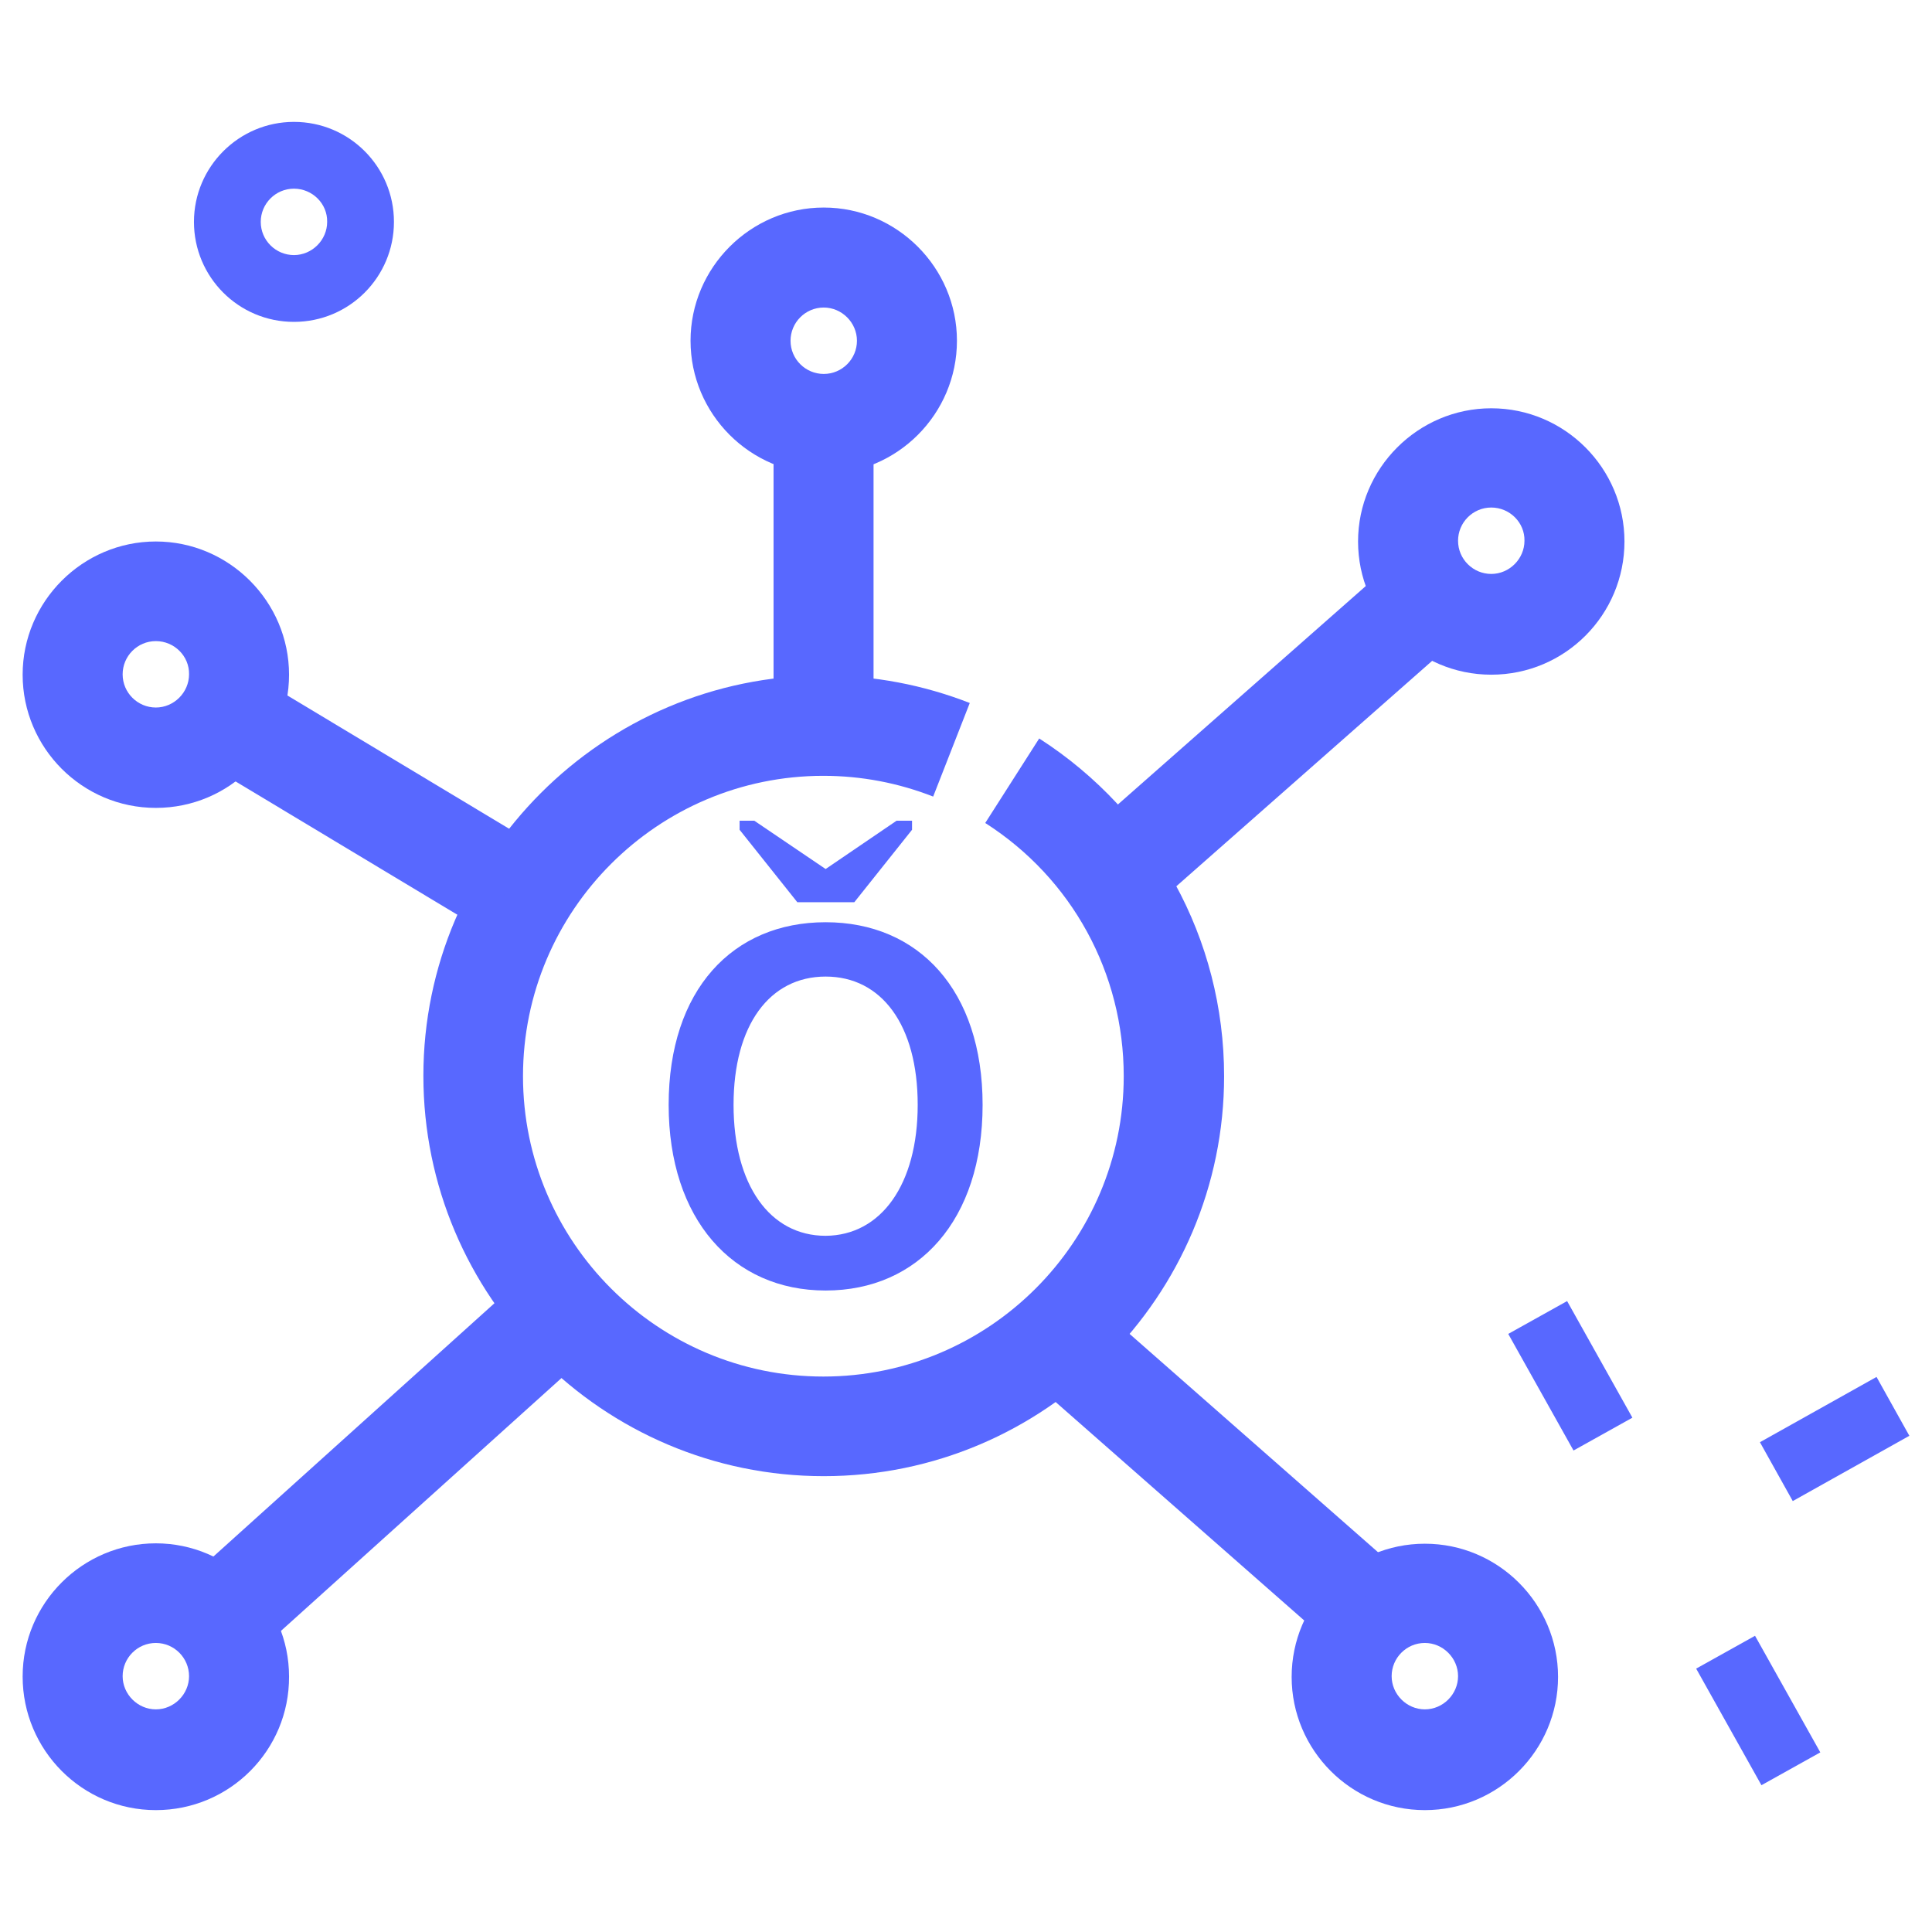 <?xml version="1.0" encoding="utf-8"?>
<!-- Generator: Adobe Illustrator 24.0.1, SVG Export Plug-In . SVG Version: 6.00 Build 0)  -->
<svg version="1.1" id="LINE" xmlns="http://www.w3.org/2000/svg" xmlns:xlink="http://www.w3.org/1999/xlink" x="0px" y="0px"
	 width="512px" height="512px" viewBox="0 0 512 512" style="enable-background:new 0 0 512 512;" xml:space="preserve">
<style type="text/css">
	.st0{fill:#5868FF;}
</style>
<g>
	<path class="st0" d="M77.9,85.3c-14.7,0-26.5-11.9-26.5-26.5s11.9-26.5,26.5-26.5c14.7,0,26.5,11.9,26.5,26.5S92.6,85.3,77.9,85.3z
		 M77.9,50c-4.9,0-8.8,4-8.8,8.8c0,4.9,4,8.8,8.8,8.8s8.8-4,8.8-8.8C86.8,54,82.8,50,77.9,50z"/>
	<path class="st0" d="M399.7,353.5l15.6-8.7l17.3,30.9l-15.6,8.7L399.7,353.5z"/>
	<path class="st0" d="M449.5,442.2l15.6-8.7l17.3,30.9l-15.6,8.7L449.5,442.2z"/>
	<path class="st0" d="M466.4,382.2l30.9-17.3l8.7,15.6l-30.9,17.3L466.4,382.2z"/>
</g>
<path class="st0" d="M218.3,391.2c-58.6,0-106.1-47.7-106.1-106.1s47.7-106.1,106.1-106.1c13.3,0,26.4,2.5,38.7,7.3l-9.7,24.8
	c-9.2-3.6-19-5.5-29.1-5.5c-43.9,0-79.6,35.7-79.6,79.6s35.7,79.6,79.6,79.6s79.6-35.7,79.6-79.6c0-27.3-13.7-52.4-36.7-67.1
	l14.3-22.4c30.6,19.7,49,53.1,49,89.5C324.4,343.5,276.9,391.2,218.3,391.2L218.3,391.2z"/>
<path class="st0" d="M218.3,125.6c-19.5,0-35.3-15.9-35.3-35.3S198.9,55,218.3,55s35.3,15.9,35.3,35.3S237.8,125.6,218.3,125.6z
	 M218.3,81.5c-4.9,0-8.8,4-8.8,8.8c0,4.9,4,8.8,8.8,8.8c4.9,0,8.8-4,8.8-8.8S223.1,81.5,218.3,81.5z"/>
<path class="st0" d="M395.2,178.8c-19.5,0-35.3-15.9-35.3-35.3s15.9-35.3,35.3-35.3c19.5,0,35.3,15.9,35.3,35.3
	S414.8,178.8,395.2,178.8z M395.2,134.5c-4.9,0-8.8,4-8.8,8.8c0,4.9,4,8.8,8.8,8.8s8.8-4,8.8-8.8
	C404.1,138.5,400.1,134.5,395.2,134.5z"/>
<path class="st0" d="M377.6,479.7c-19.5,0-35.3-15.9-35.3-35.3c0-19.5,15.9-35.3,35.3-35.3c19.5,0,35.3,15.9,35.3,35.3
	C412.9,463.8,397.1,479.7,377.6,479.7z M377.6,435.4c-4.9,0-8.8,4-8.8,8.8s4,8.8,8.8,8.8s8.8-4,8.8-8.8S382.4,435.4,377.6,435.4z"/>
<path class="st0" d="M41.3,214.1C21.8,214.1,6,198.2,6,178.8s15.9-35.3,35.3-35.3s35.3,15.9,35.3,35.3S60.9,214.1,41.3,214.1z
	 M41.3,169.9c-4.9,0-8.8,4-8.8,8.8c0,4.9,4,8.8,8.8,8.8s8.8-4,8.8-8.8C50.2,173.9,46.2,169.9,41.3,169.9z"/>
<path class="st0" d="M289.1,219.5l80.8-71.2l17.5,19.9l-80.8,71.2L289.1,219.5z"/>
<path class="st0" d="M205,116.8h26.5v70.8H205V116.8z"/>
<path class="st0" d="M274.8,367.2l17.5-19.9l76.7,67.4l-17.5,19.9L274.8,367.2z"/>
<path class="st0" d="M52,416.6l85.1-76.7l17.8,19.8l-85.1,76.7L52,416.6z"/>
<path class="st0" d="M53.3,201.6L67,178.8l74.7,44.9L128,246.5L53.3,201.6z"/>
<path class="st0" d="M41.3,479.7C21.8,479.7,6,463.8,6,444.3C6,424.8,21.9,409,41.3,409s35.3,15.9,35.3,35.3
	C76.7,463.8,60.9,479.7,41.3,479.7z M41.3,435.4c-4.9,0-8.8,4-8.8,8.8s4,8.8,8.8,8.8s8.8-4,8.8-8.8S46.2,435.4,41.3,435.4z"/>
<g>
	<path class="st0" d="M177.2,292.8c0-30.5,17-48.4,41.6-48.4s41.6,18,41.6,48.4c0,30.5-17,49.2-41.6,49.2S177.2,323.1,177.2,292.8z
		 M243.2,292.8c0-21.2-9.6-34-24.4-34c-14.8,0-24.4,12.8-24.4,34c0,21.2,9.6,34.7,24.4,34.7C233.5,327.4,243.2,313.9,243.2,292.8z"
		/>
	<path class="st0" d="M237.6,217.5l-18.8,12.8l-18.9-12.8H196v2.4l15.3,19.2h15.1l15.3-19.2v-2.4H237.6z"/>
</g>
</svg>

